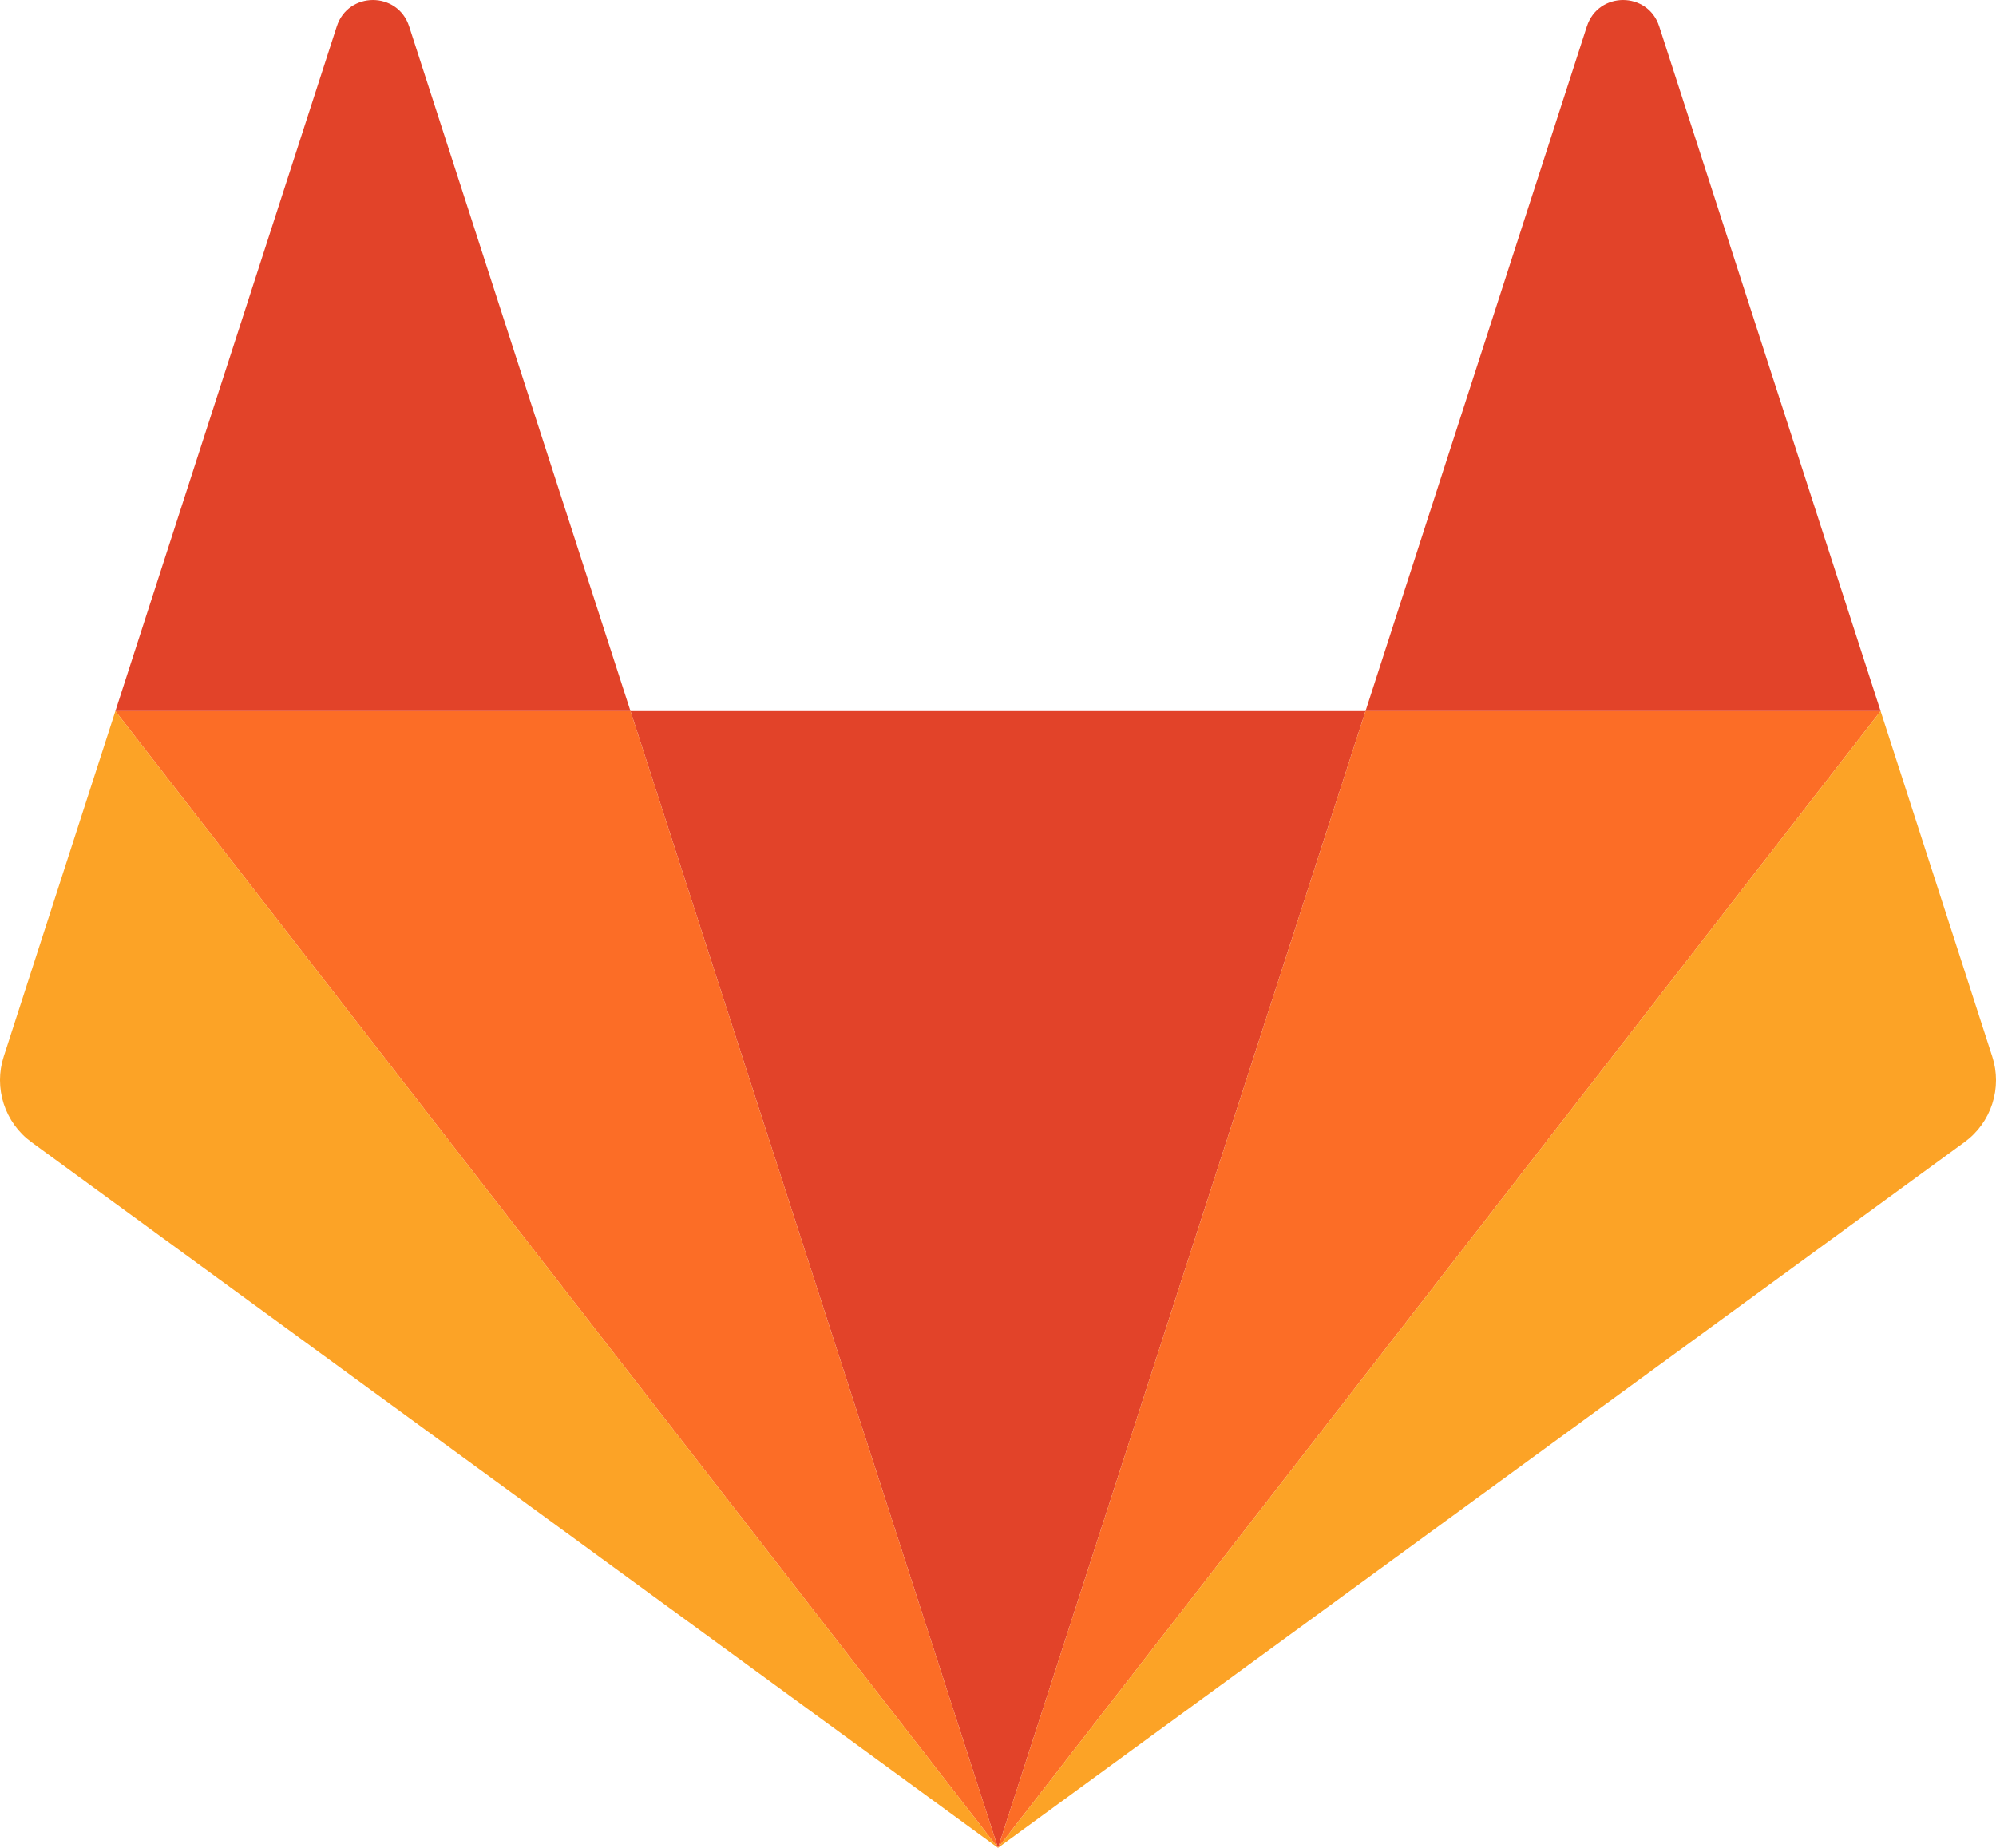 <svg width="54" height="50" viewBox="0 0 54 50" fill="none" xmlns="http://www.w3.org/2000/svg">
<path d="M27 50L36.943 19.241H17.057L27 50Z" fill="#E24329"/>
<path d="M27 50L17.057 19.241L3.122 19.241L27 50Z" fill="#FC6D26"/>
<path d="M3.122 19.241L0.101 28.588C-0.034 29.004 -0.034 29.451 0.101 29.867C0.235 30.283 0.497 30.645 0.848 30.902L27 50L3.122 19.241Z" fill="#FCA326"/>
<path d="M3.122 19.241L17.057 19.241L11.069 0.715C10.76 -0.238 9.419 -0.238 9.111 0.715L3.122 19.241Z" fill="#E24329"/>
<path d="M27 50L36.943 19.241L50.878 19.241L27 50Z" fill="#FC6D26"/>
<path d="M50.878 19.241L53.899 28.588C54.034 29.004 54.034 29.452 53.899 29.867C53.765 30.283 53.503 30.645 53.151 30.902L27 50L50.878 19.241Z" fill="#FCA326"/>
<path d="M50.878 19.241L36.943 19.241L42.931 0.715C43.24 -0.238 44.581 -0.238 44.889 0.715L50.878 19.241Z" fill="#E24329"/>
</svg>
